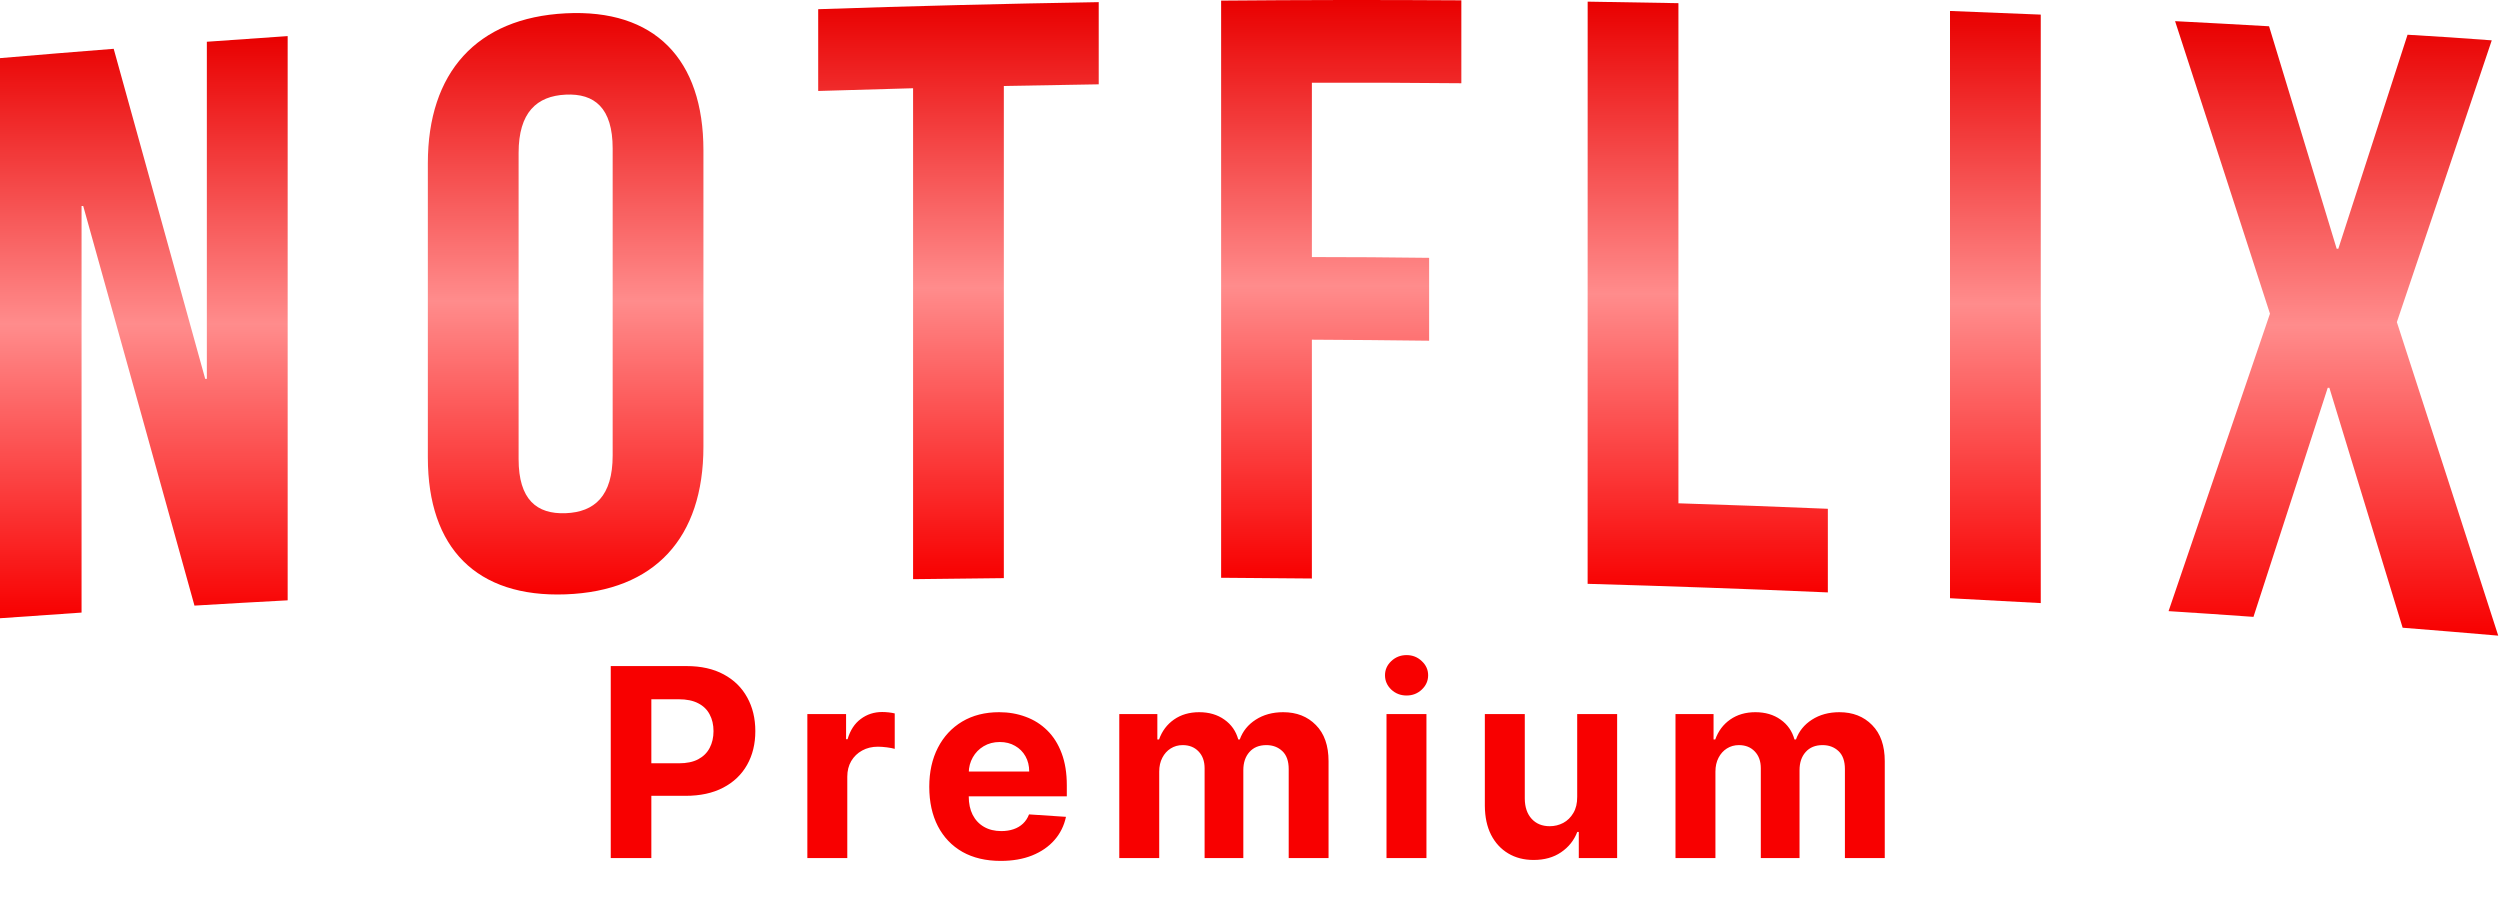 <svg width="606" height="223" viewBox="0 0 606 223" fill="none" xmlns="http://www.w3.org/2000/svg">
<g clip-path="url(#clip0_307_989)">
<path d="M20.17 49.93H19.77V148.49C13.183 148.93 6.593 149.387 0 149.86V14.09C9.193 13.303 18.38 12.55 27.56 11.83C34.953 38.423 42.347 65.09 49.74 91.83H50.14V10.12C56.673 9.653 63.203 9.197 69.73 8.75V145.52C62.197 145.92 54.667 146.347 47.14 146.8C38.153 114.393 29.163 82.103 20.17 49.93Z" fill="url(#paint0_linear_307_989)"/>
<path d="M103.71 39.55C103.71 17.61 115.51 4.33 137.11 3.23C158.71 2.13 170.51 14.33 170.51 36.44V108.28C170.51 130.41 158.71 143.28 137.11 144.07C115.51 144.86 103.71 132.87 103.71 110.91V39.55ZM125.71 111.29C125.71 121.12 130.11 124.67 137.11 124.4C144.11 124.13 148.51 120.25 148.51 110.4V36C148.51 26.15 144.11 22.6 137.11 22.94C130.11 23.28 125.71 27.24 125.71 37.06V111.29Z" fill="url(#paint1_linear_307_989)"/>
<path d="M198.33 2.23C220.997 1.463 243.663 0.893 266.33 0.52V20.44C258.657 20.56 250.99 20.693 243.33 20.84V140.14C235.997 140.2 228.663 140.283 221.33 140.39V21.39C213.657 21.59 205.99 21.81 198.33 22.05V2.23Z" fill="url(#paint2_linear_307_989)"/>
<path d="M318 62.31C327.473 62.31 336.947 62.373 346.42 62.5V82.59C336.94 82.47 327.467 82.387 318 82.34V140.23C310.667 140.15 303.333 140.09 296 140.05V0.15C315.4 -0.023 334.81 -0.047 354.23 0.08V20.18C342.163 20.06 330.087 20.017 318 20.05V62.31Z" fill="url(#paint3_linear_307_989)"/>
<path d="M384.85 0.4C392.183 0.5 399.517 0.623 406.85 0.77V122C418.93 122.38 431.003 122.823 443.07 123.33V143.6C423.663 142.76 404.253 142.067 384.84 141.52L384.85 0.4Z" fill="url(#paint4_linear_307_989)"/>
<path d="M472.68 2.66C480.013 2.933 487.347 3.227 494.68 3.54V146.19C487.347 145.777 480.013 145.383 472.68 145.01V2.66Z" fill="url(#paint5_linear_307_989)"/>
<path d="M604 9.78C596.347 32.593 588.68 55.36 581 78.08C589.193 103.333 597.383 128.667 605.57 154.08C597.85 153.413 590.127 152.773 582.4 152.16C576.487 132.72 570.567 113.333 564.64 94H564.24C558.24 112.533 552.24 131.043 546.24 149.53C539.38 149.037 532.52 148.573 525.66 148.14C533.853 124.14 542.047 100.107 550.24 76.04C542.58 52.333 534.913 28.697 527.24 5.13C534.827 5.517 542.42 5.93 550.02 6.37C555.48 24.303 560.943 42.277 566.41 60.29H566.81C572.397 43.023 577.99 25.733 583.59 8.42C590.397 8.807 597.2 9.26 604 9.78Z" fill="url(#paint6_linear_307_989)"/>
</g>
<path d="M148.045 208V161.455H166.409C169.939 161.455 172.947 162.129 175.432 163.477C177.917 164.811 179.811 166.667 181.114 169.045C182.432 171.409 183.091 174.136 183.091 177.227C183.091 180.318 182.424 183.045 181.091 185.409C179.758 187.773 177.826 189.614 175.295 190.932C172.78 192.25 169.735 192.909 166.159 192.909H154.455V185.023H164.568C166.462 185.023 168.023 184.697 169.25 184.045C170.492 183.379 171.417 182.462 172.023 181.295C172.644 180.114 172.955 178.758 172.955 177.227C172.955 175.682 172.644 174.333 172.023 173.182C171.417 172.015 170.492 171.114 169.25 170.477C168.008 169.826 166.432 169.5 164.523 169.5H157.886V208H148.045ZM195.701 208V173.091H205.088V179.182H205.451C206.088 177.015 207.156 175.379 208.656 174.273C210.156 173.152 211.883 172.591 213.838 172.591C214.322 172.591 214.845 172.621 215.406 172.682C215.966 172.742 216.459 172.826 216.883 172.932V181.523C216.428 181.386 215.8 181.265 214.997 181.159C214.194 181.053 213.459 181 212.792 181C211.368 181 210.095 181.311 208.974 181.932C207.868 182.538 206.989 183.386 206.338 184.477C205.701 185.568 205.383 186.826 205.383 188.25V208H195.701ZM242.573 208.682C238.982 208.682 235.891 207.955 233.3 206.5C230.724 205.03 228.739 202.955 227.345 200.273C225.952 197.576 225.255 194.386 225.255 190.705C225.255 187.114 225.952 183.962 227.345 181.25C228.739 178.538 230.702 176.424 233.232 174.909C235.777 173.394 238.762 172.636 242.186 172.636C244.489 172.636 246.633 173.008 248.618 173.75C250.618 174.477 252.361 175.576 253.845 177.045C255.345 178.515 256.512 180.364 257.345 182.591C258.179 184.803 258.595 187.394 258.595 190.364V193.023H229.118V187.023H249.482C249.482 185.629 249.179 184.394 248.573 183.318C247.967 182.242 247.126 181.402 246.05 180.795C244.989 180.174 243.755 179.864 242.345 179.864C240.876 179.864 239.573 180.205 238.436 180.886C237.315 181.553 236.436 182.455 235.8 183.591C235.164 184.712 234.838 185.962 234.823 187.341V193.045C234.823 194.773 235.141 196.265 235.777 197.523C236.429 198.78 237.345 199.75 238.527 200.432C239.709 201.114 241.111 201.455 242.732 201.455C243.808 201.455 244.792 201.303 245.686 201C246.58 200.697 247.345 200.242 247.982 199.636C248.618 199.03 249.103 198.288 249.436 197.409L258.391 198C257.936 200.152 257.005 202.03 255.595 203.636C254.202 205.227 252.398 206.47 250.186 207.364C247.989 208.242 245.452 208.682 242.573 208.682ZM271.314 208V173.091H280.541V179.25H280.95C281.677 177.205 282.889 175.591 284.586 174.409C286.283 173.227 288.314 172.636 290.677 172.636C293.071 172.636 295.109 173.235 296.791 174.432C298.473 175.614 299.594 177.22 300.155 179.25H300.518C301.23 177.25 302.518 175.652 304.382 174.455C306.261 173.242 308.48 172.636 311.041 172.636C314.298 172.636 316.942 173.674 318.973 175.75C321.018 177.811 322.041 180.735 322.041 184.523V208H312.382V186.432C312.382 184.492 311.867 183.038 310.836 182.068C309.806 181.098 308.518 180.614 306.973 180.614C305.215 180.614 303.844 181.174 302.859 182.295C301.874 183.402 301.382 184.864 301.382 186.682V208H291.995V186.227C291.995 184.515 291.503 183.152 290.518 182.136C289.548 181.121 288.268 180.614 286.677 180.614C285.602 180.614 284.632 180.886 283.768 181.432C282.92 181.962 282.245 182.712 281.745 183.682C281.245 184.636 280.995 185.758 280.995 187.045V208H271.314ZM336.089 208V173.091H345.77V208H336.089ZM340.952 168.591C339.513 168.591 338.278 168.114 337.248 167.159C336.233 166.189 335.725 165.03 335.725 163.682C335.725 162.348 336.233 161.205 337.248 160.25C338.278 159.28 339.513 158.795 340.952 158.795C342.392 158.795 343.619 159.28 344.634 160.25C345.664 161.205 346.18 162.348 346.18 163.682C346.18 165.03 345.664 166.189 344.634 167.159C343.619 168.114 342.392 168.591 340.952 168.591ZM382.312 193.136V173.091H391.994V208H382.699V201.659H382.335C381.547 203.705 380.237 205.348 378.403 206.591C376.585 207.833 374.366 208.455 371.744 208.455C369.411 208.455 367.358 207.924 365.585 206.864C363.813 205.803 362.426 204.295 361.426 202.341C360.441 200.386 359.941 198.045 359.926 195.318V173.091H369.608V193.591C369.623 195.652 370.176 197.28 371.267 198.477C372.358 199.674 373.82 200.273 375.653 200.273C376.82 200.273 377.911 200.008 378.926 199.477C379.941 198.932 380.759 198.129 381.381 197.068C382.017 196.008 382.328 194.697 382.312 193.136ZM406.139 208V173.091H415.366V179.25H415.775C416.502 177.205 417.714 175.591 419.411 174.409C421.108 173.227 423.139 172.636 425.502 172.636C427.896 172.636 429.934 173.235 431.616 174.432C433.298 175.614 434.419 177.22 434.98 179.25H435.343C436.055 177.25 437.343 175.652 439.207 174.455C441.086 173.242 443.305 172.636 445.866 172.636C449.123 172.636 451.767 173.674 453.798 175.75C455.843 177.811 456.866 180.735 456.866 184.523V208H447.207V186.432C447.207 184.492 446.692 183.038 445.661 182.068C444.631 181.098 443.343 180.614 441.798 180.614C440.04 180.614 438.669 181.174 437.684 182.295C436.699 183.402 436.207 184.864 436.207 186.682V208H426.82V186.227C426.82 184.515 426.328 183.152 425.343 182.136C424.373 181.121 423.093 180.614 421.502 180.614C420.427 180.614 419.457 180.886 418.593 181.432C417.745 181.962 417.07 182.712 416.57 183.682C416.07 184.636 415.82 185.758 415.82 187.045V208H406.139Z" fill="#F80000"/>
<defs>
<linearGradient id="paint0_linear_307_989" x1="34.865" y1="8.75" x2="34.865" y2="149.86" gradientUnits="userSpaceOnUse">
<stop stop-color="#E90000"/>
<stop offset="0.495" stop-color="#FF8C8C"/>
<stop offset="1" stop-color="#F80000"/>
</linearGradient>
<linearGradient id="paint1_linear_307_989" x1="137.11" y1="3.162" x2="137.11" y2="144.107" gradientUnits="userSpaceOnUse">
<stop stop-color="#E90000"/>
<stop offset="0.495" stop-color="#FF8C8C"/>
<stop offset="1" stop-color="#F80000"/>
</linearGradient>
<linearGradient id="paint2_linear_307_989" x1="232.33" y1="0.52" x2="232.33" y2="140.39" gradientUnits="userSpaceOnUse">
<stop stop-color="#E90000"/>
<stop offset="0.495" stop-color="#FF8C8C"/>
<stop offset="1" stop-color="#F80000"/>
</linearGradient>
<linearGradient id="paint3_linear_307_989" x1="325.115" y1="-0" x2="325.115" y2="140.23" gradientUnits="userSpaceOnUse">
<stop stop-color="#E90000"/>
<stop offset="0.495" stop-color="#FF8C8C"/>
<stop offset="1" stop-color="#F80000"/>
</linearGradient>
<linearGradient id="paint4_linear_307_989" x1="413.955" y1="0.4" x2="413.955" y2="143.6" gradientUnits="userSpaceOnUse">
<stop stop-color="#E90000"/>
<stop offset="0.495" stop-color="#FF8C8C"/>
<stop offset="1" stop-color="#F80000"/>
</linearGradient>
<linearGradient id="paint5_linear_307_989" x1="483.68" y1="2.66" x2="483.68" y2="146.19" gradientUnits="userSpaceOnUse">
<stop stop-color="#E90000"/>
<stop offset="0.495" stop-color="#FF8C8C"/>
<stop offset="1" stop-color="#F80000"/>
</linearGradient>
<linearGradient id="paint6_linear_307_989" x1="565.615" y1="5.13" x2="565.615" y2="154.08" gradientUnits="userSpaceOnUse">
<stop stop-color="#E90000"/>
<stop offset="0.495" stop-color="#FF8C8C"/>
<stop offset="1" stop-color="#F80000"/>
</linearGradient>
<clipPath id="clip0_307_989">
<rect width="605.59" height="154.09" fill="white"/>
</clipPath>
</defs>
</svg>

